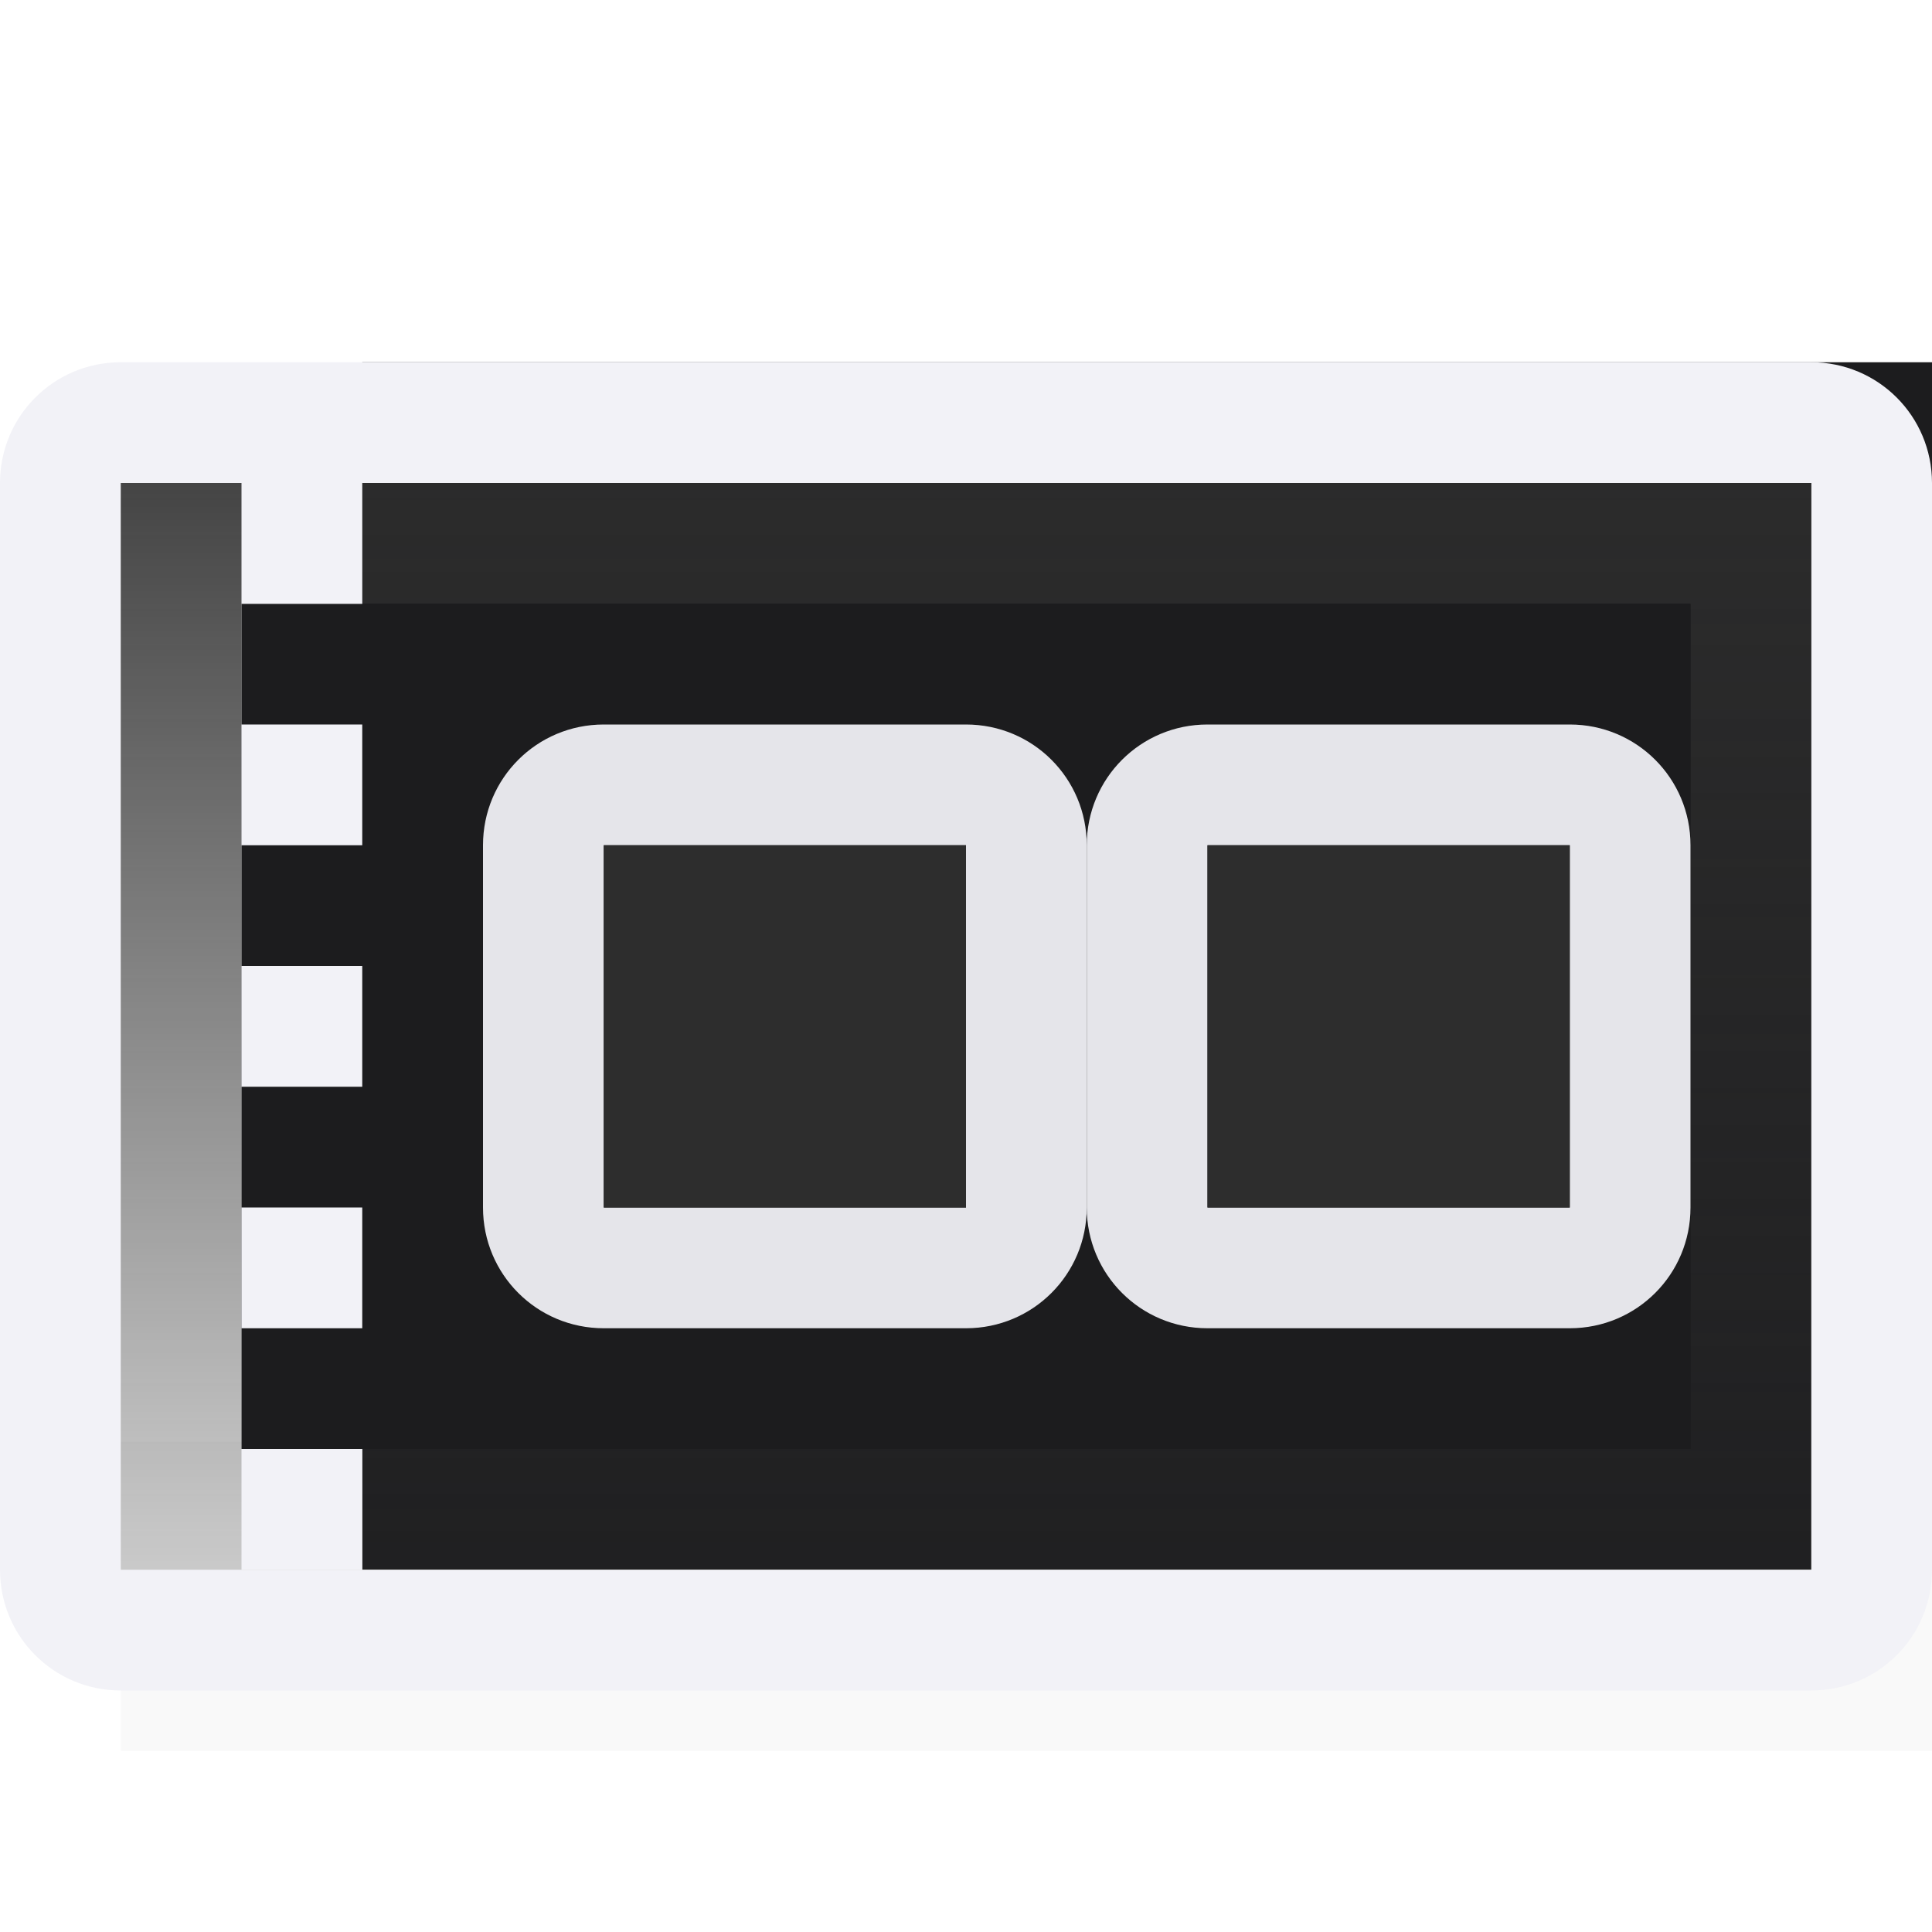 <svg height="16" viewBox="0 0 16 16" width="16" xmlns="http://www.w3.org/2000/svg" xmlns:xlink="http://www.w3.org/1999/xlink"><linearGradient id="a" gradientUnits="userSpaceOnUse" x1="15" x2="15" y1="14" y2="3"><stop offset="0" stop-color="#2d2d2d" stop-opacity=".159"/><stop offset="1" stop-color="#2d2d2d" stop-opacity=".96"/></linearGradient><filter id="b" color-interpolation-filters="sRGB" height="1.095" width="1.097" x="-.049" y="-.047"><feGaussianBlur stdDeviation=".366"/></filter><path d="m1 11.941h15v2.559h-15z" filter="url(#b)" opacity=".15" stroke-width="1.015"/><path d="m3 3h13v10h-13z" fill="#1c1c1e" stroke-width="1.124"/><path d="m1 3c-.554 0-1 .446-1 1v9c0 .554.446 1 1 1h14c.554 0 1-.446 1-1v-9c0-.554-.446-1-1-1zm0 1h14v9h-14z" fill="#f2f2f7"/><path d="m1 4v9h14v-9zm1 1h12v7h-12z" fill="url(#a)" stroke-width="1.124"/><path d="m2 5h12v7h-12z" fill="#1c1c1e" stroke-width=".962"/><path d="m5 6c-.554 0-1 .446-1 1v3c0 .554.446 1 1 1h3c.554 0 1-.446 1-1v-3c0-.554-.446-1-1-1zm0 1h3v3h-3z" fill="#e5e5ea"/><path d="m5 7h3v3h-3z" fill="#2d2d2d"/><path d="m10 6c-.554 0-1 .446-1 1v3c0 .554.446 1 1 1h3c.554 0 1-.446 1-1v-3c0-.554-.446-1-1-1zm0 1h3v3h-3z" fill="#e5e5ea"/><path d="m10 7h3v3h-3z" fill="#2d2d2d"/><g fill="#f2f2f7"><path d="m2 4h1v1h-1z"/><path d="m2 6h1v1h-1z"/><path d="m2 8h1v1h-1z"/><path d="m2 10h1v1h-1z"/><path d="m2 12h1v1h-1z"/></g></svg>